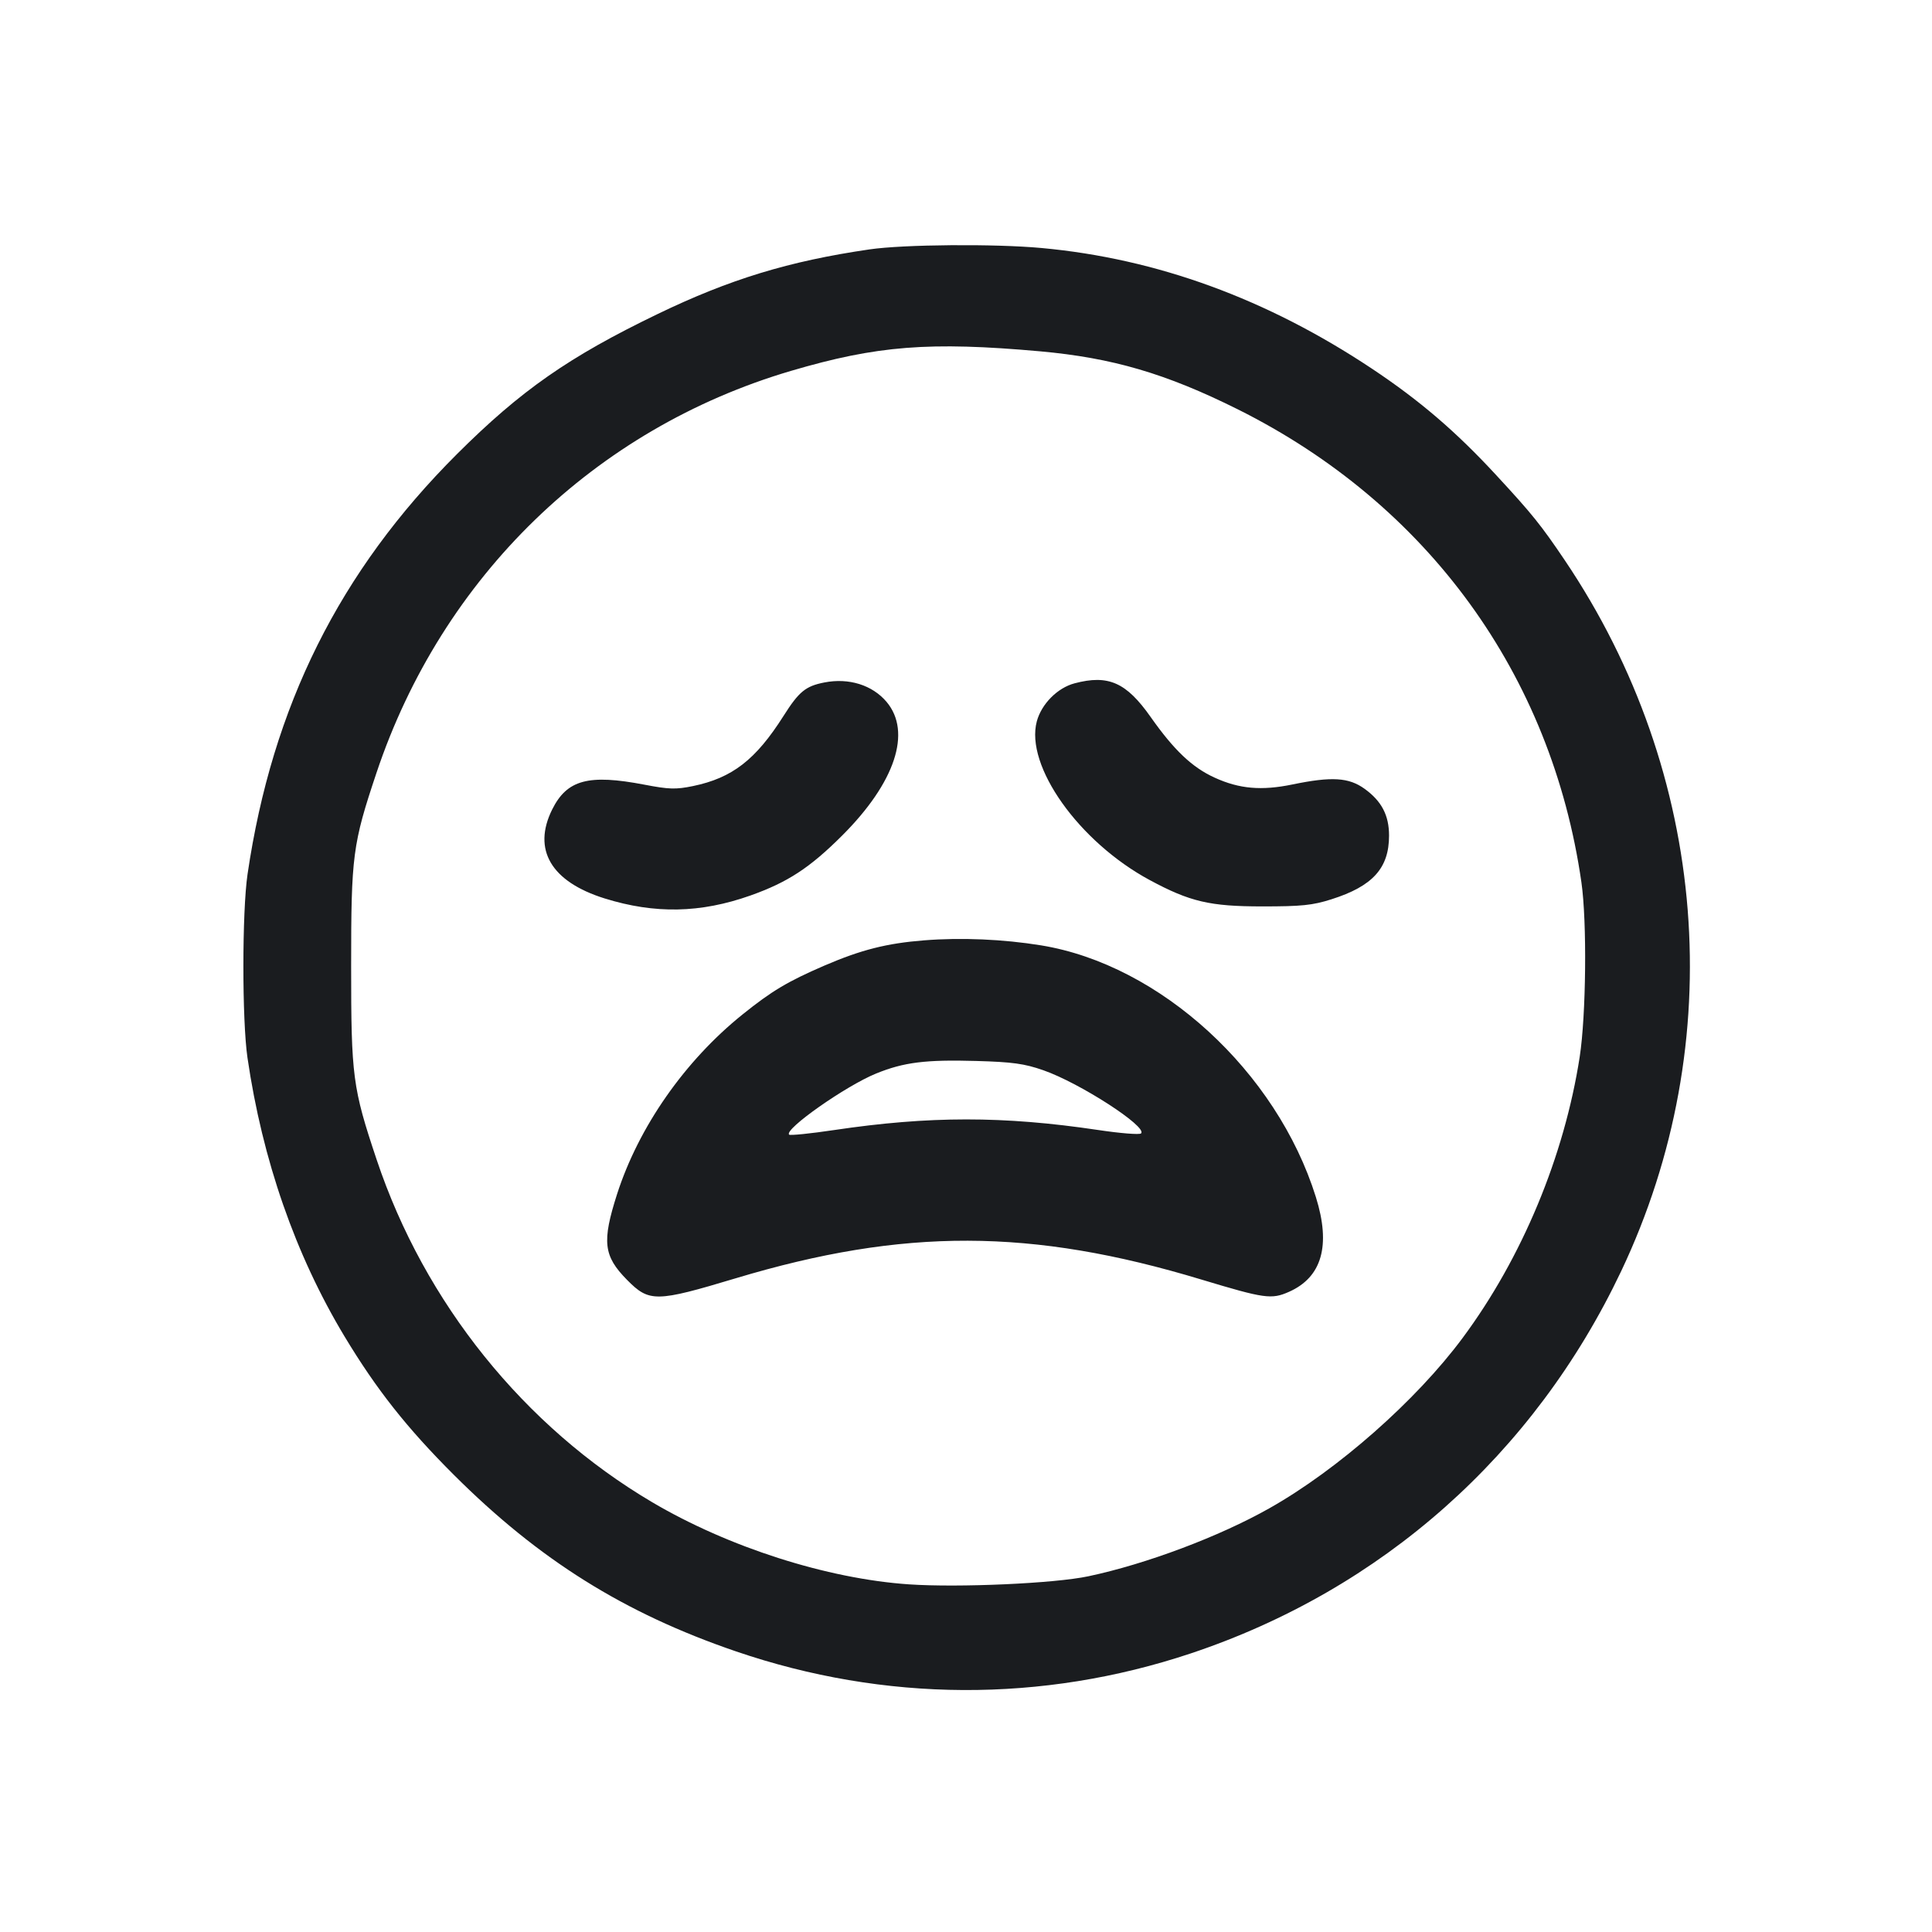 <svg width="32" height="32" viewBox="0 0 32 32" fill="none" xmlns="http://www.w3.org/2000/svg"><path d="M14.400 4.131 C 13.068 4.325,12.083 4.626,10.889 5.203 C 9.423 5.910,8.626 6.467,7.571 7.519 C 5.624 9.461,4.509 11.697,4.100 14.480 C 4.009 15.100,4.008 16.897,4.099 17.520 C 4.346 19.212,4.892 20.782,5.705 22.133 C 6.235 23.013,6.736 23.648,7.517 24.428 C 8.928 25.836,10.336 26.718,12.187 27.351 C 14.651 28.194,17.260 28.206,19.719 27.387 C 22.889 26.330,25.410 24.092,26.852 21.054 C 28.652 17.259,28.300 12.813,25.918 9.280 C 25.526 8.699,25.379 8.515,24.784 7.872 C 24.118 7.150,23.510 6.629,22.720 6.104 C 20.983 4.949,19.162 4.284,17.253 4.108 C 16.477 4.036,14.967 4.048,14.400 4.131 M17.227 5.819 C 18.425 5.927,19.312 6.187,20.500 6.779 C 23.647 8.349,25.699 11.173,26.193 14.613 C 26.287 15.267,26.271 16.813,26.165 17.504 C 25.910 19.152,25.209 20.836,24.226 22.160 C 23.458 23.196,22.158 24.342,21.028 24.980 C 20.197 25.450,18.983 25.906,18.027 26.108 C 17.468 26.227,15.883 26.298,15.057 26.242 C 13.700 26.150,12.063 25.626,10.800 24.880 C 8.680 23.628,7.030 21.576,6.238 19.206 C 5.840 18.016,5.816 17.832,5.816 16.000 C 5.816 14.171,5.840 13.983,6.235 12.803 C 7.321 9.555,9.851 7.101,13.101 6.143 C 14.523 5.724,15.394 5.655,17.227 5.819 M13.653 11.304 C 13.344 11.364,13.233 11.455,12.979 11.856 C 12.517 12.585,12.129 12.885,11.477 13.020 C 11.194 13.078,11.082 13.075,10.676 12.997 C 9.747 12.819,9.392 12.914,9.146 13.407 C 8.815 14.073,9.128 14.604,10.015 14.881 C 10.848 15.140,11.602 15.125,12.428 14.833 C 13.045 14.614,13.412 14.375,13.948 13.840 C 14.826 12.964,15.105 12.126,14.685 11.626 C 14.449 11.346,14.059 11.224,13.653 11.304 M17.798 11.318 C 17.515 11.393,17.251 11.659,17.173 11.947 C 16.975 12.684,17.869 13.943,19.040 14.575 C 19.709 14.936,20.040 15.013,20.907 15.013 C 21.558 15.013,21.739 14.995,22.053 14.895 C 22.737 14.678,23.007 14.379,23.007 13.840 C 23.007 13.504,22.884 13.269,22.603 13.066 C 22.341 12.876,22.057 12.859,21.408 12.993 C 20.894 13.099,20.528 13.067,20.120 12.881 C 19.746 12.711,19.446 12.426,19.058 11.875 C 18.655 11.302,18.357 11.170,17.798 11.318 M15.307 15.575 C 14.687 15.624,14.264 15.731,13.653 15.994 C 13.045 16.257,12.783 16.413,12.297 16.804 C 11.341 17.573,10.579 18.665,10.221 19.777 C 9.968 20.567,9.995 20.802,10.385 21.198 C 10.753 21.571,10.863 21.570,12.187 21.172 C 14.966 20.337,17.084 20.342,19.898 21.193 C 20.948 21.510,21.059 21.525,21.349 21.397 C 21.896 21.155,22.046 20.629,21.795 19.827 C 21.145 17.746,19.215 15.979,17.243 15.658 C 16.615 15.556,15.922 15.526,15.307 15.575 M17.279 17.726 C 17.884 17.936,19.013 18.666,18.899 18.773 C 18.874 18.797,18.553 18.771,18.187 18.716 C 16.616 18.482,15.392 18.483,13.817 18.717 C 13.422 18.776,13.086 18.810,13.070 18.793 C 12.984 18.705,14.011 17.984,14.511 17.781 C 14.970 17.594,15.332 17.549,16.170 17.573 C 16.772 17.590,16.966 17.617,17.279 17.726 " fill="#1A1C1F" stroke="none" fill-rule="evenodd"></path></svg>